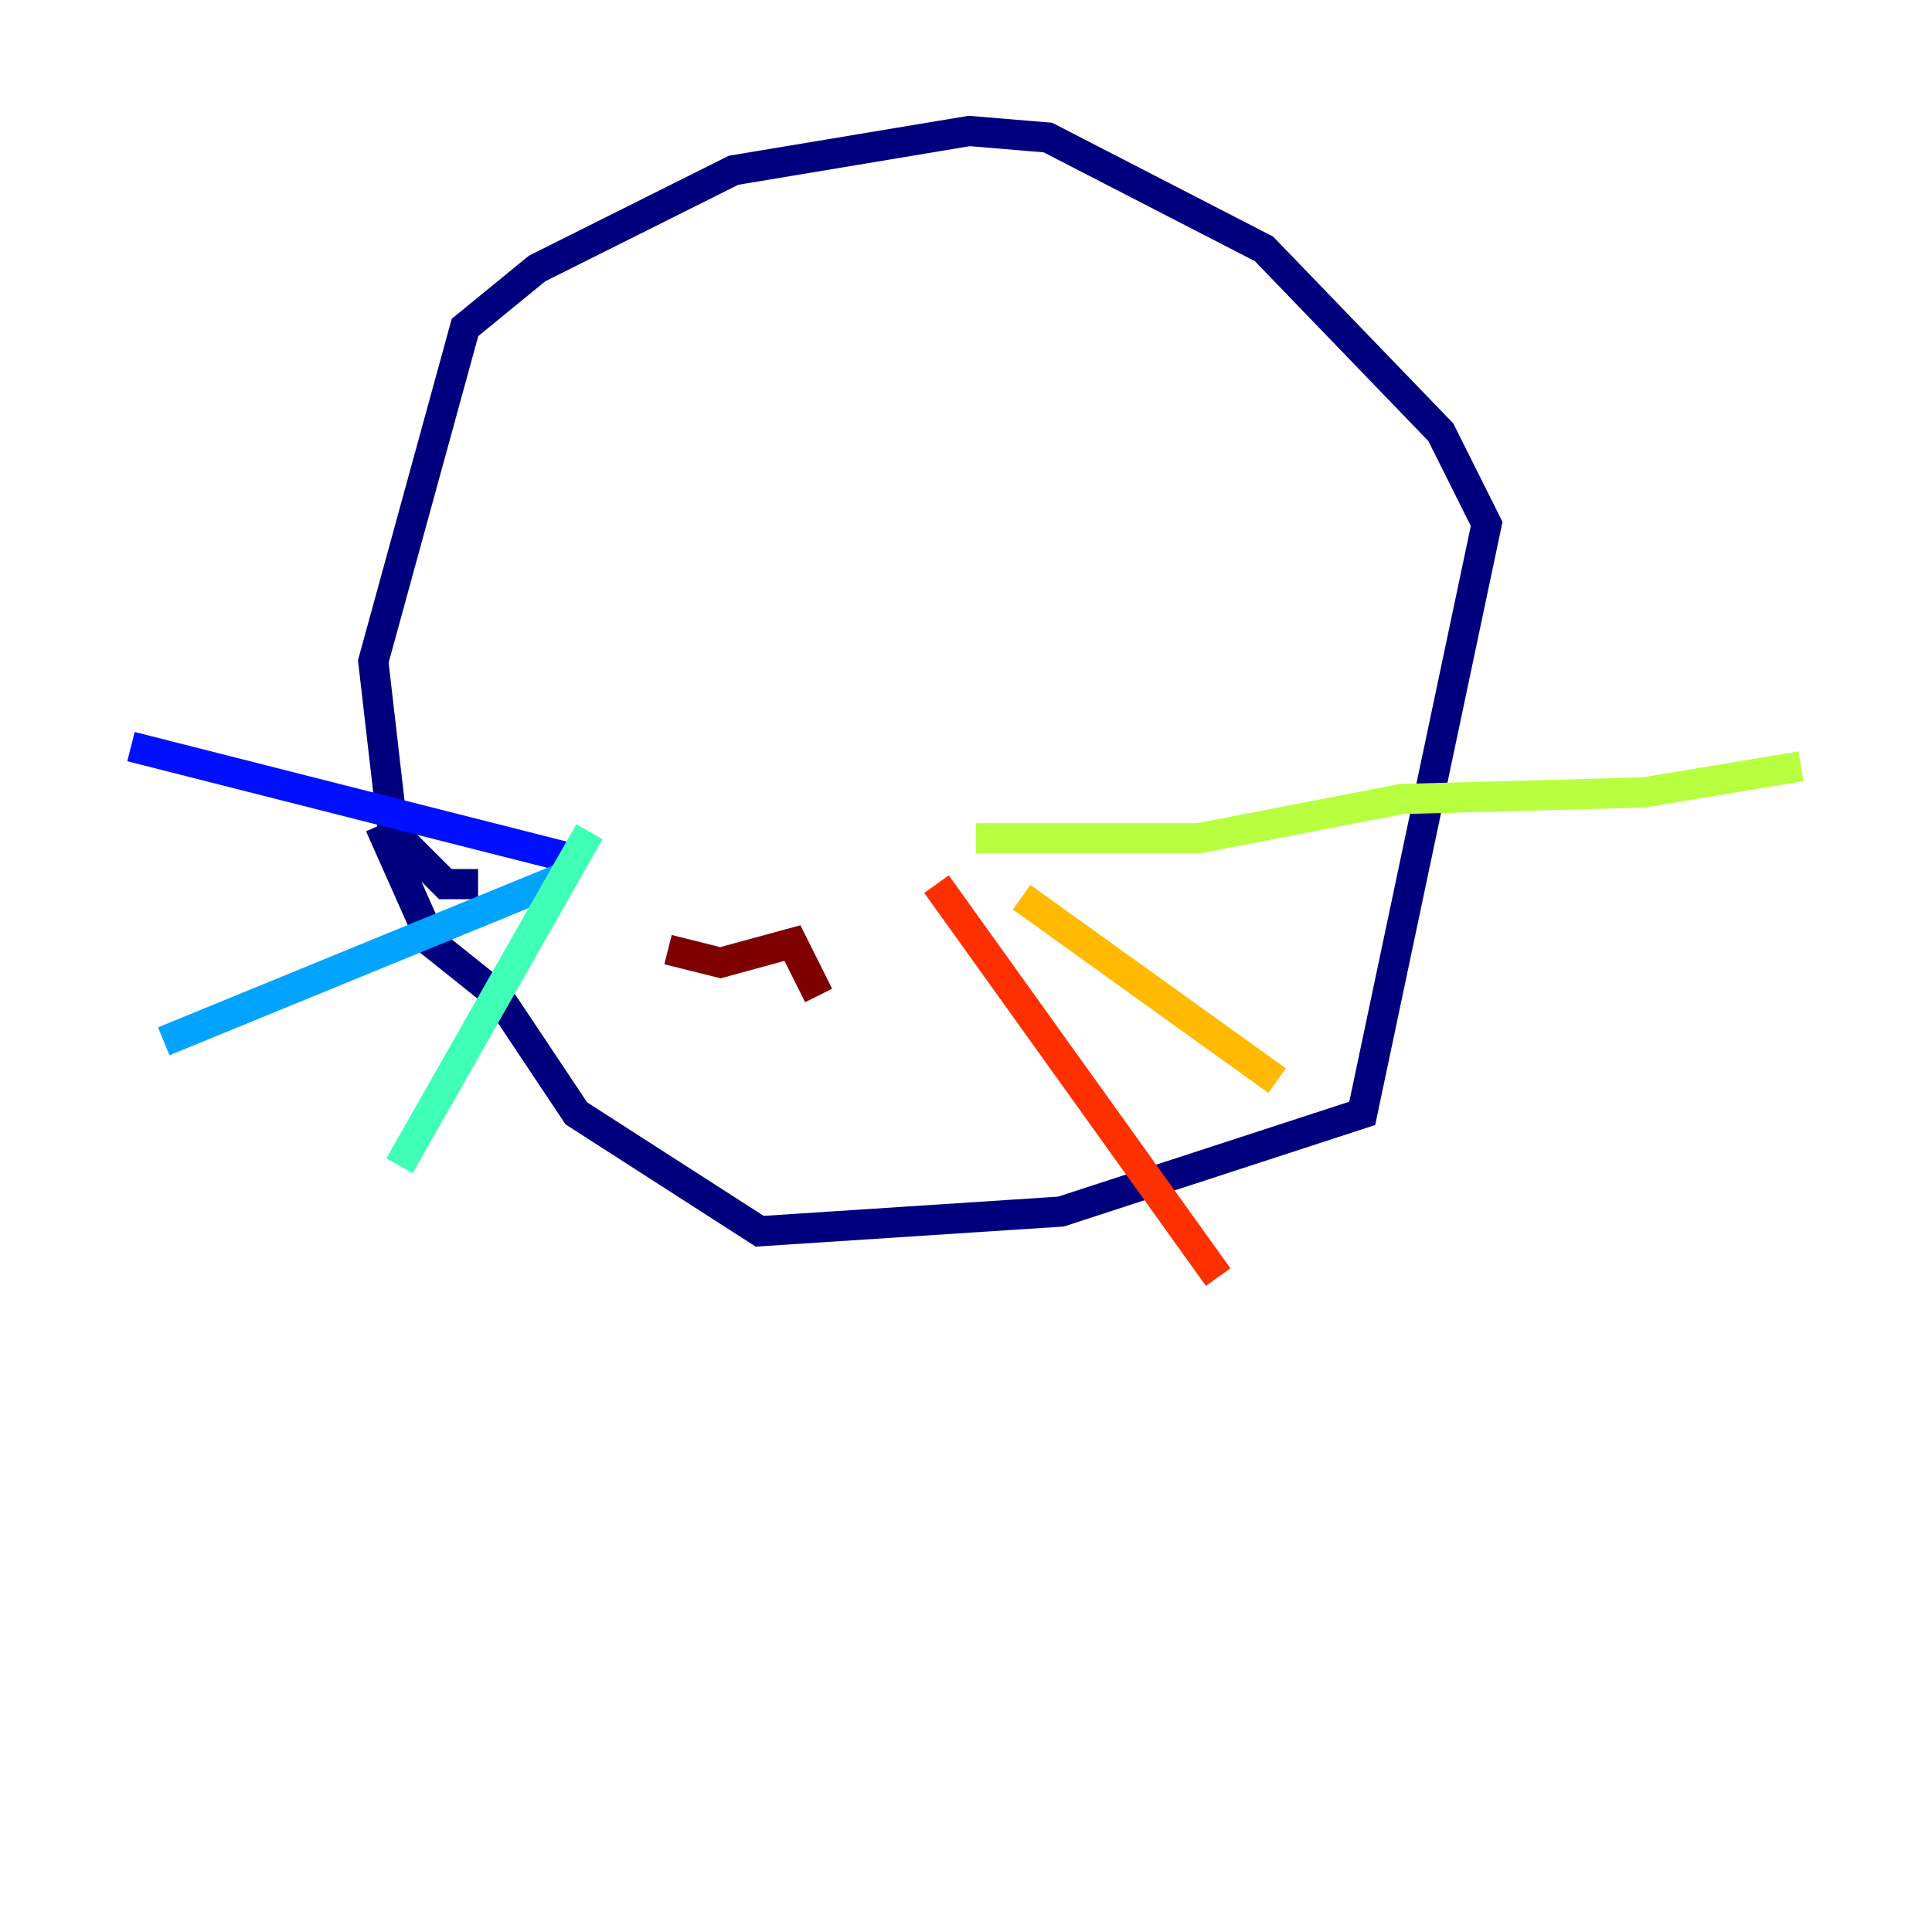 <?xml version="1.0" encoding="utf-8" ?>
<svg baseProfile="tiny" height="128" version="1.2" viewBox="0,0,128,128" width="128" xmlns="http://www.w3.org/2000/svg" xmlns:ev="http://www.w3.org/2001/xml-events" xmlns:xlink="http://www.w3.org/1999/xlink"><defs /><polyline fill="none" points="31.675,58.576 29.505,58.576 26.034,55.105 24.732,43.824 30.807,21.695 35.58,17.79 48.597,11.281 64.217,8.678 69.424,9.112 83.742,16.488 95.458,28.637 98.495,34.712 90.251,73.763 70.291,80.271 50.332,81.573 38.183,73.763 32.976,65.953 28.637,62.481 25.166,54.671" stroke="#00007f" stroke-width="2" /><polyline fill="none" points="37.749,56.841 8.678,49.464" stroke="#0010ff" stroke-width="2" /><polyline fill="none" points="37.315,58.142 10.848,68.99" stroke="#00a4ff" stroke-width="2" /><polyline fill="none" points="39.051,55.105 26.468,77.234" stroke="#3fffb7" stroke-width="2" /><polyline fill="none" points="64.651,55.539 79.403,55.539 92.854,52.936 108.909,52.502 119.322,50.766" stroke="#b7ff3f" stroke-width="2" /><polyline fill="none" points="67.688,59.444 84.61,71.593" stroke="#ffb900" stroke-width="2" /><polyline fill="none" points="62.047,58.576 80.705,84.61" stroke="#ff3000" stroke-width="2" /><polyline fill="none" points="44.258,62.915 47.729,63.783 52.502,62.481 54.237,65.953" stroke="#7f0000" stroke-width="2" /></svg>